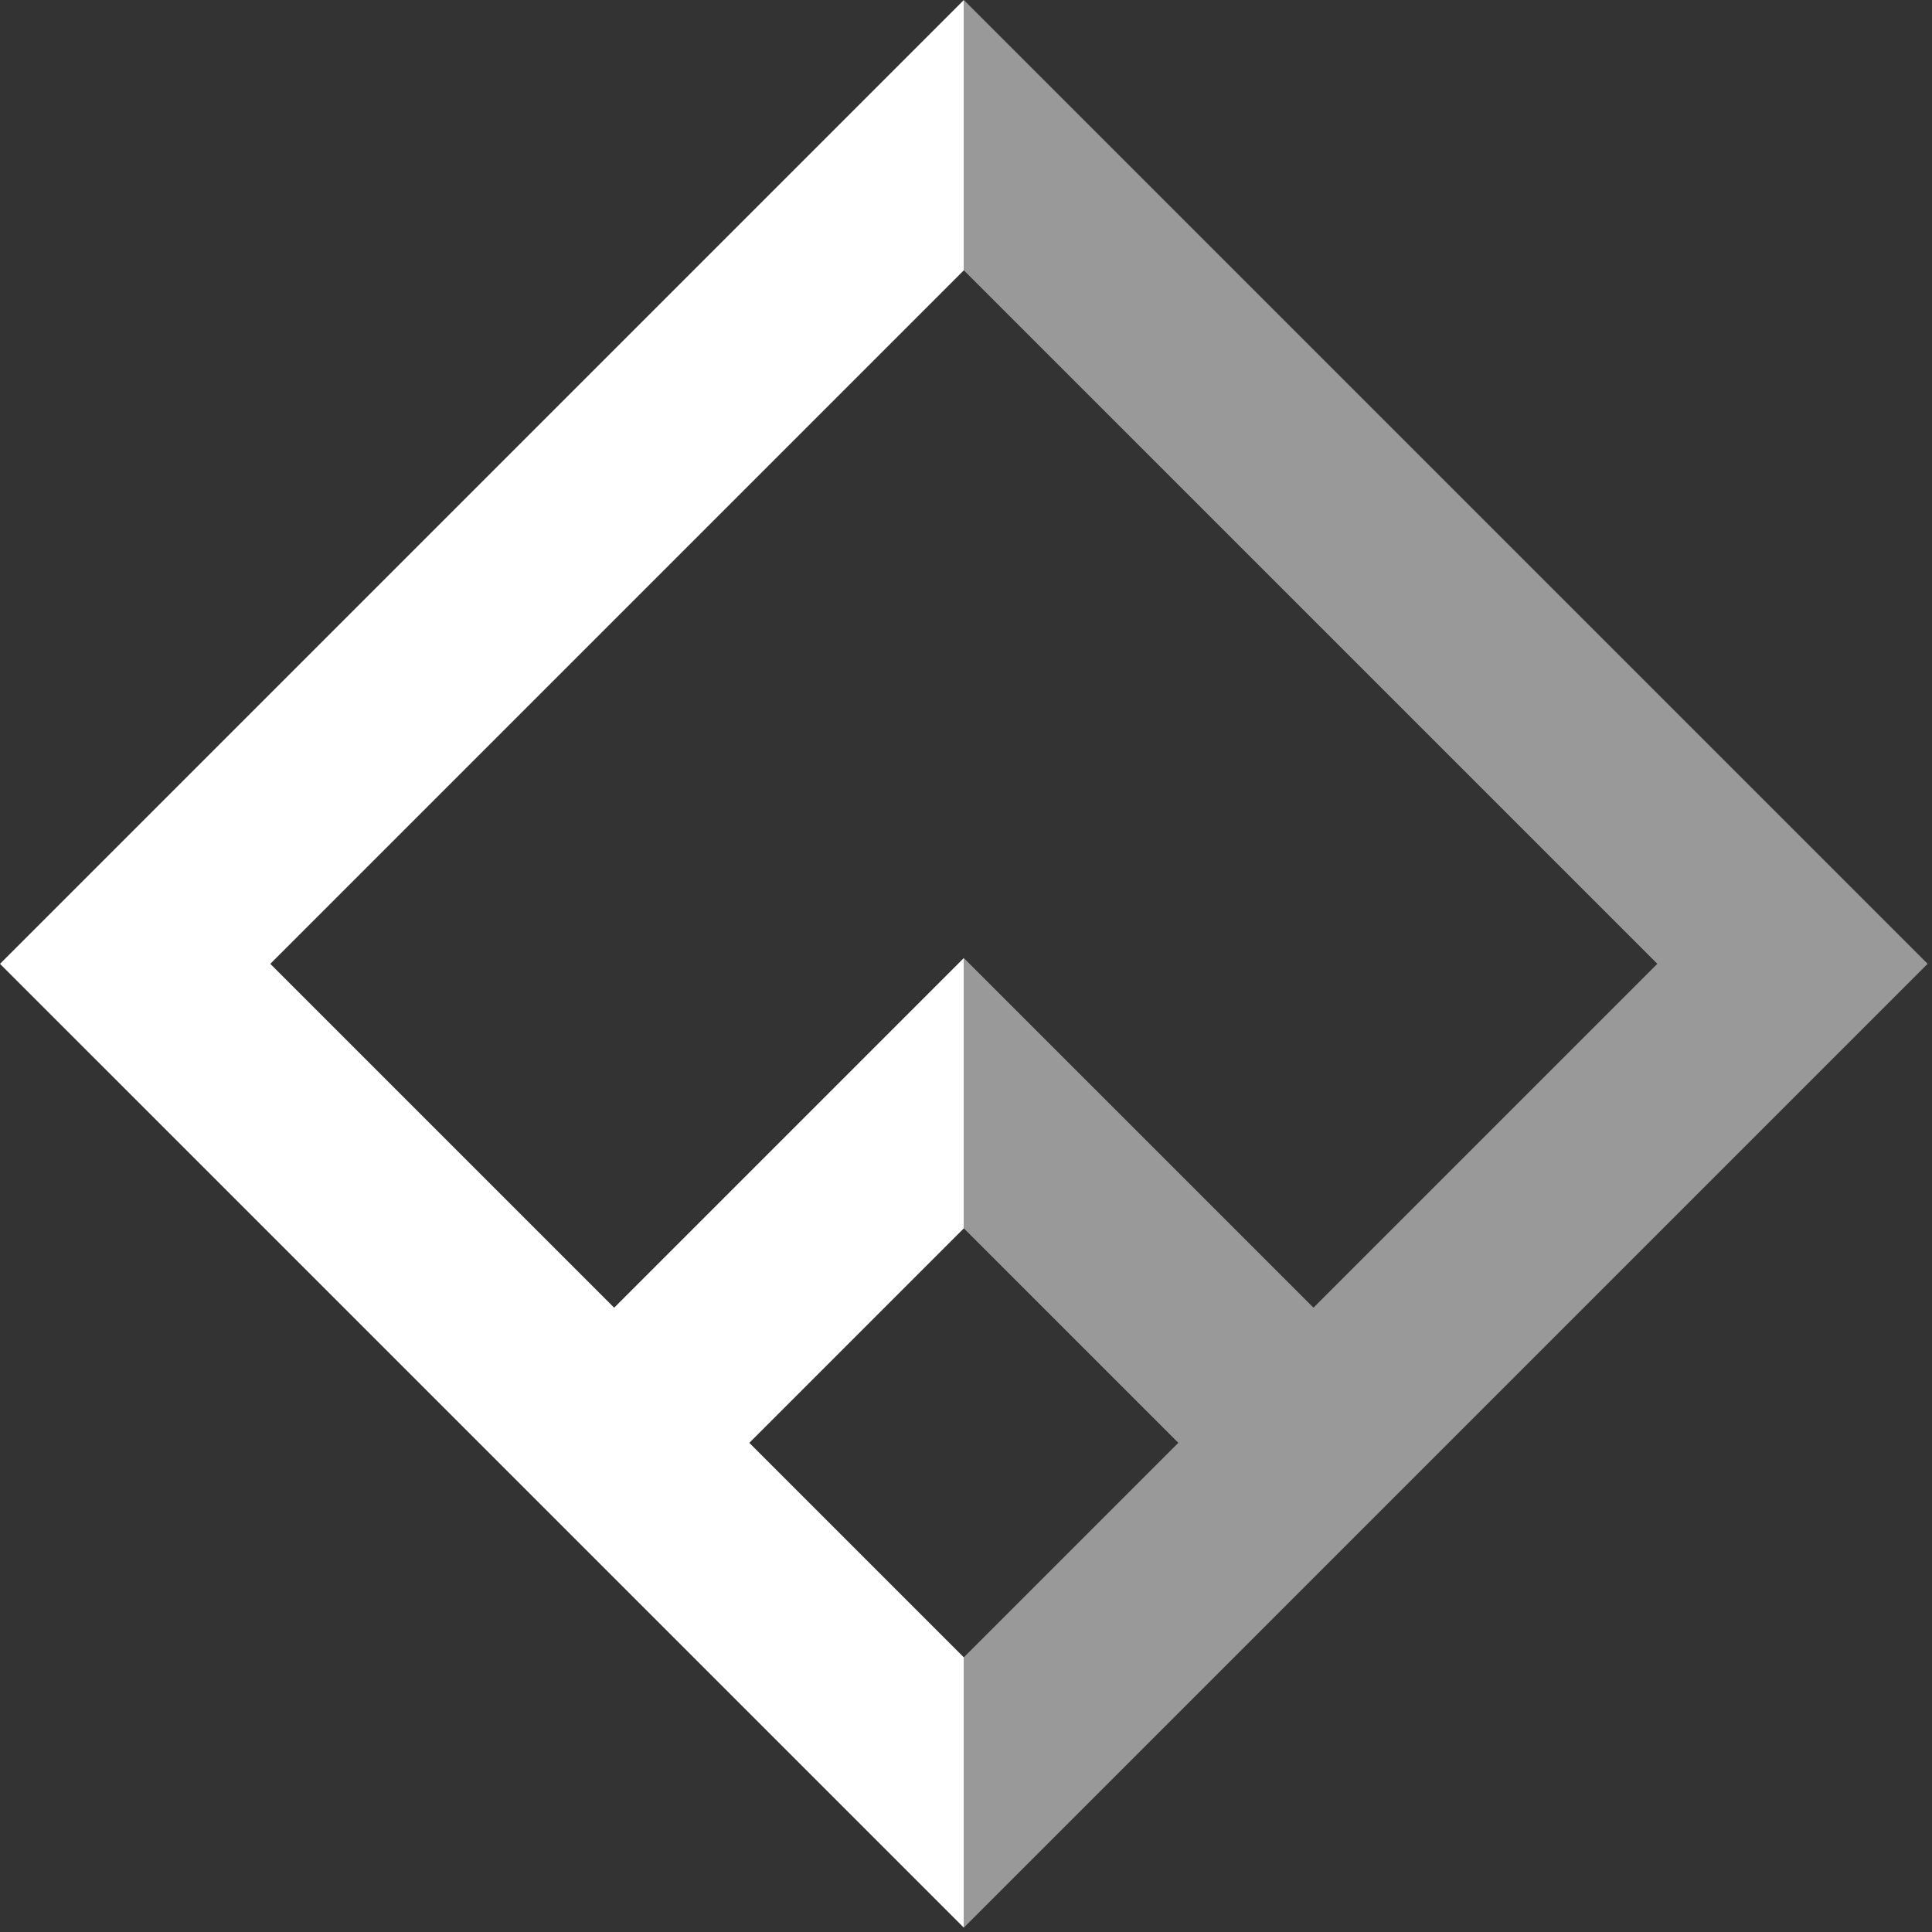 <?xml version="1.0" encoding="UTF-8" standalone="no"?>
<svg width="438" height="438" viewBox="0 0 438 438" fill="none" xmlns="http://www.w3.org/2000/svg">
		<rect x="0" y="0" width="438" height="438" fill="#333333" stroke="none"/>
		<path d="M218.505 437.013V375.737L169.875 327.108L218.505 278.476V217.2L139.236 296.471L61.276 218.51L218.505 61.28V0.007L0 218.51L218.505 437.013Z" fill="white"/>
		<path opacity="0.5" d="M218.507 61.276L375.735 218.505L297.776 296.464L218.507 217.198V278.472L267.139 327.103L218.507 375.732V437.006L328.413 327.103L437.012 218.505L218.507 0V61.276Z" fill="white"/>
</svg>
